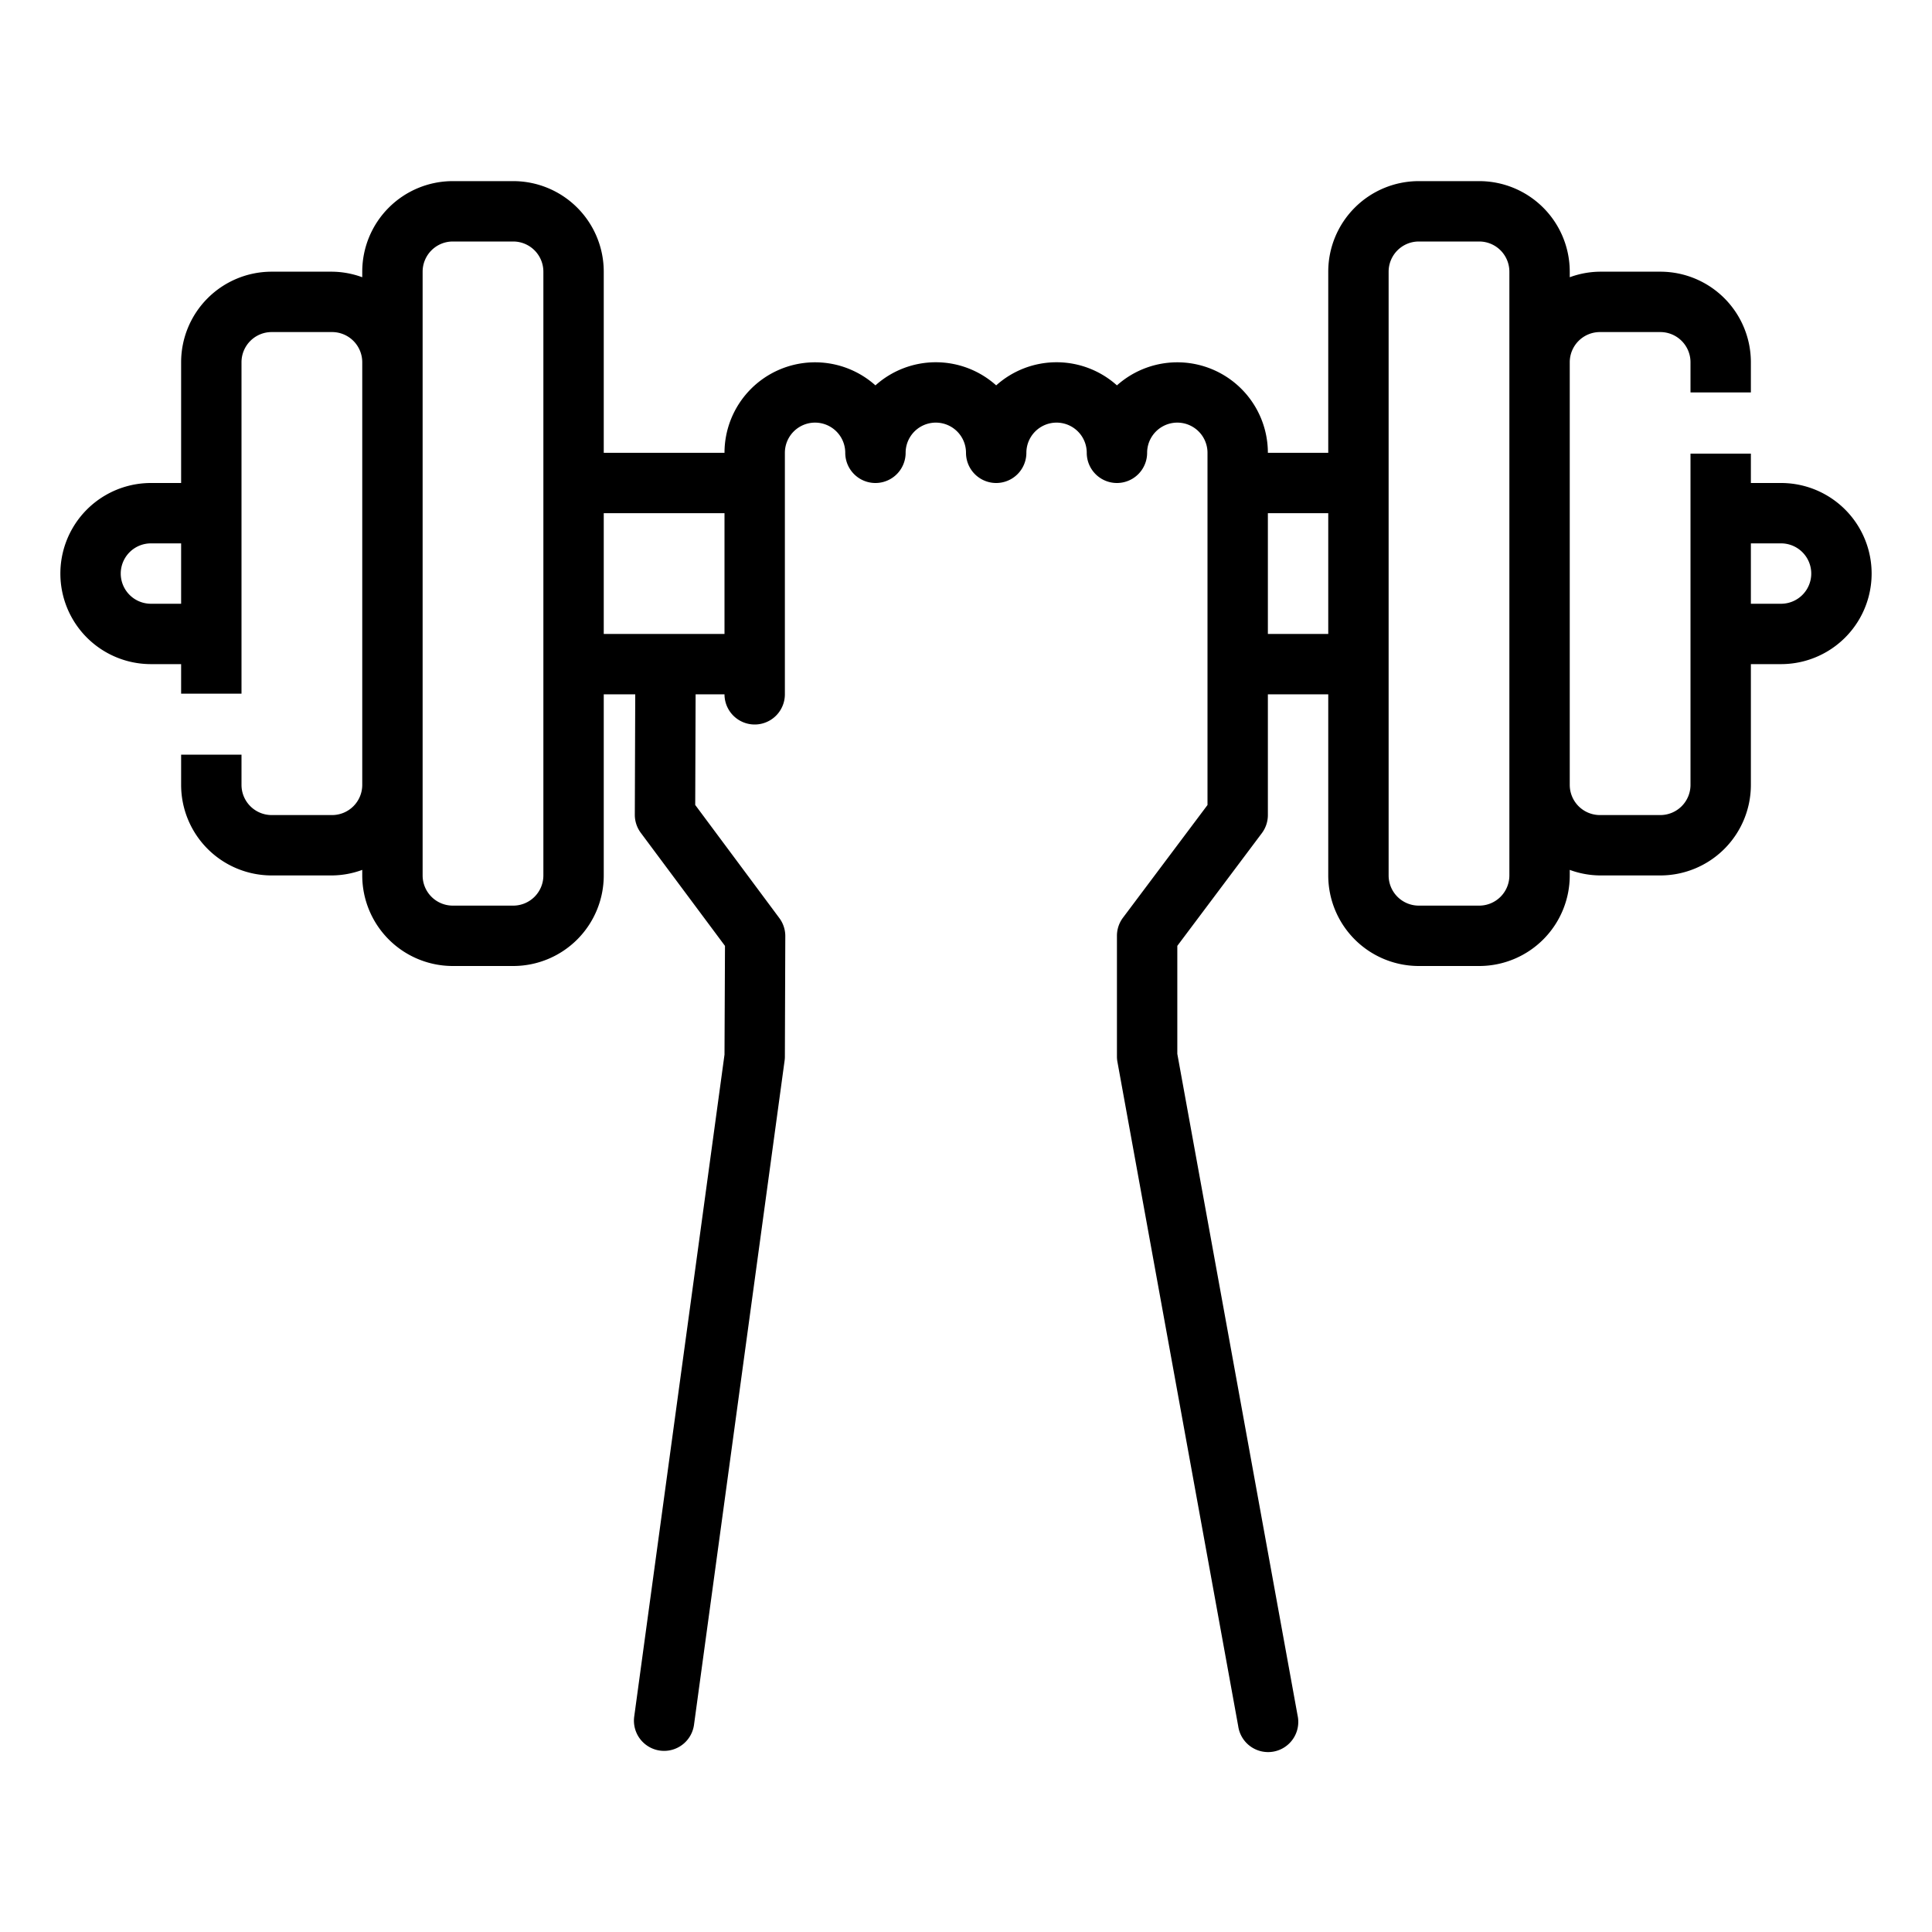 <?xml version="1.0" encoding="UTF-8" standalone="no"?> <svg xmlns="http://www.w3.org/2000/svg" viewBox="0 0 64 64"><g id="Outline"><path d="M59,16H58v-.973H56V26a1,1,0,0,1-1,1H53a1,1,0,0,1-1-1V12a1,1,0,0,1,1-1h2a1,1,0,0,1,1,1v1h2V12a3,3,0,0,0-3-3H53a2.966,2.966,0,0,0-1,.184V9a3,3,0,0,0-3-3H47a3,3,0,0,0-3,3v6H42a3,3,0,0,0-5-2.234,2.994,2.994,0,0,0-4,0,2.994,2.994,0,0,0-4,0A3,3,0,0,0,24,15H20V9a3,3,0,0,0-3-3H15a3,3,0,0,0-3,3v.184A2.966,2.966,0,0,0,11,9H9a3,3,0,0,0-3,3v4H5a3,3,0,0,0,0,6H6v.978H8V12a1,1,0,0,1,1-1h2a1,1,0,0,1,1,1V26a1,1,0,0,1-1,1H9a1,1,0,0,1-1-1V25H6v1a3,3,0,0,0,3,3h2a2.966,2.966,0,0,0,1-.184V29a3,3,0,0,0,3,3h2a3,3,0,0,0,3-3V23h1.043l-.014,3.991a1,1,0,0,0,.2.6l2.787,3.743L24,34.936,21.009,56.865a1,1,0,0,0,.856,1.126A1.047,1.047,0,0,0,22,58a1,1,0,0,0,.99-.865l3-21.994A.976.976,0,0,0,26,35.009l.014-4a1,1,0,0,0-.2-.6L23.03,26.665,23.043,23H24a1,1,0,0,0,2,0V15a1,1,0,0,1,2,0,1,1,0,0,0,2,0,1,1,0,0,1,2,0,1,1,0,0,0,2,0,1,1,0,0,1,2,0,1,1,0,0,0,2,0,1,1,0,0,1,2,0V26.667L37.2,30.4a1,1,0,0,0-.2.6v4a.978.978,0,0,0,.017.179l4,22a1,1,0,1,0,1.966-.358L39,34.91V31.333L41.8,27.6A1,1,0,0,0,42,27V23h2v6a3,3,0,0,0,3,3h2a3,3,0,0,0,3-3v-.184A2.966,2.966,0,0,0,53,29h2a3,3,0,0,0,3-3V22h1a3,3,0,0,0,0-6ZM5,20a1,1,0,0,1,0-2H6v2Zm13,9a1,1,0,0,1-1,1H15a1,1,0,0,1-1-1V9a1,1,0,0,1,1-1h2a1,1,0,0,1,1,1V29Zm4.077-8c-.009,0-.017,0-.026,0h0c-.01,0-.017,0-.027,0H20V17h4v4ZM42,21V17h2v4Zm8,8a1,1,0,0,1-1,1H47a1,1,0,0,1-1-1V9a1,1,0,0,1,1-1h2a1,1,0,0,1,1,1V29Zm9-9H58V18h1a1,1,0,0,1,0,2Z"/></g></svg>